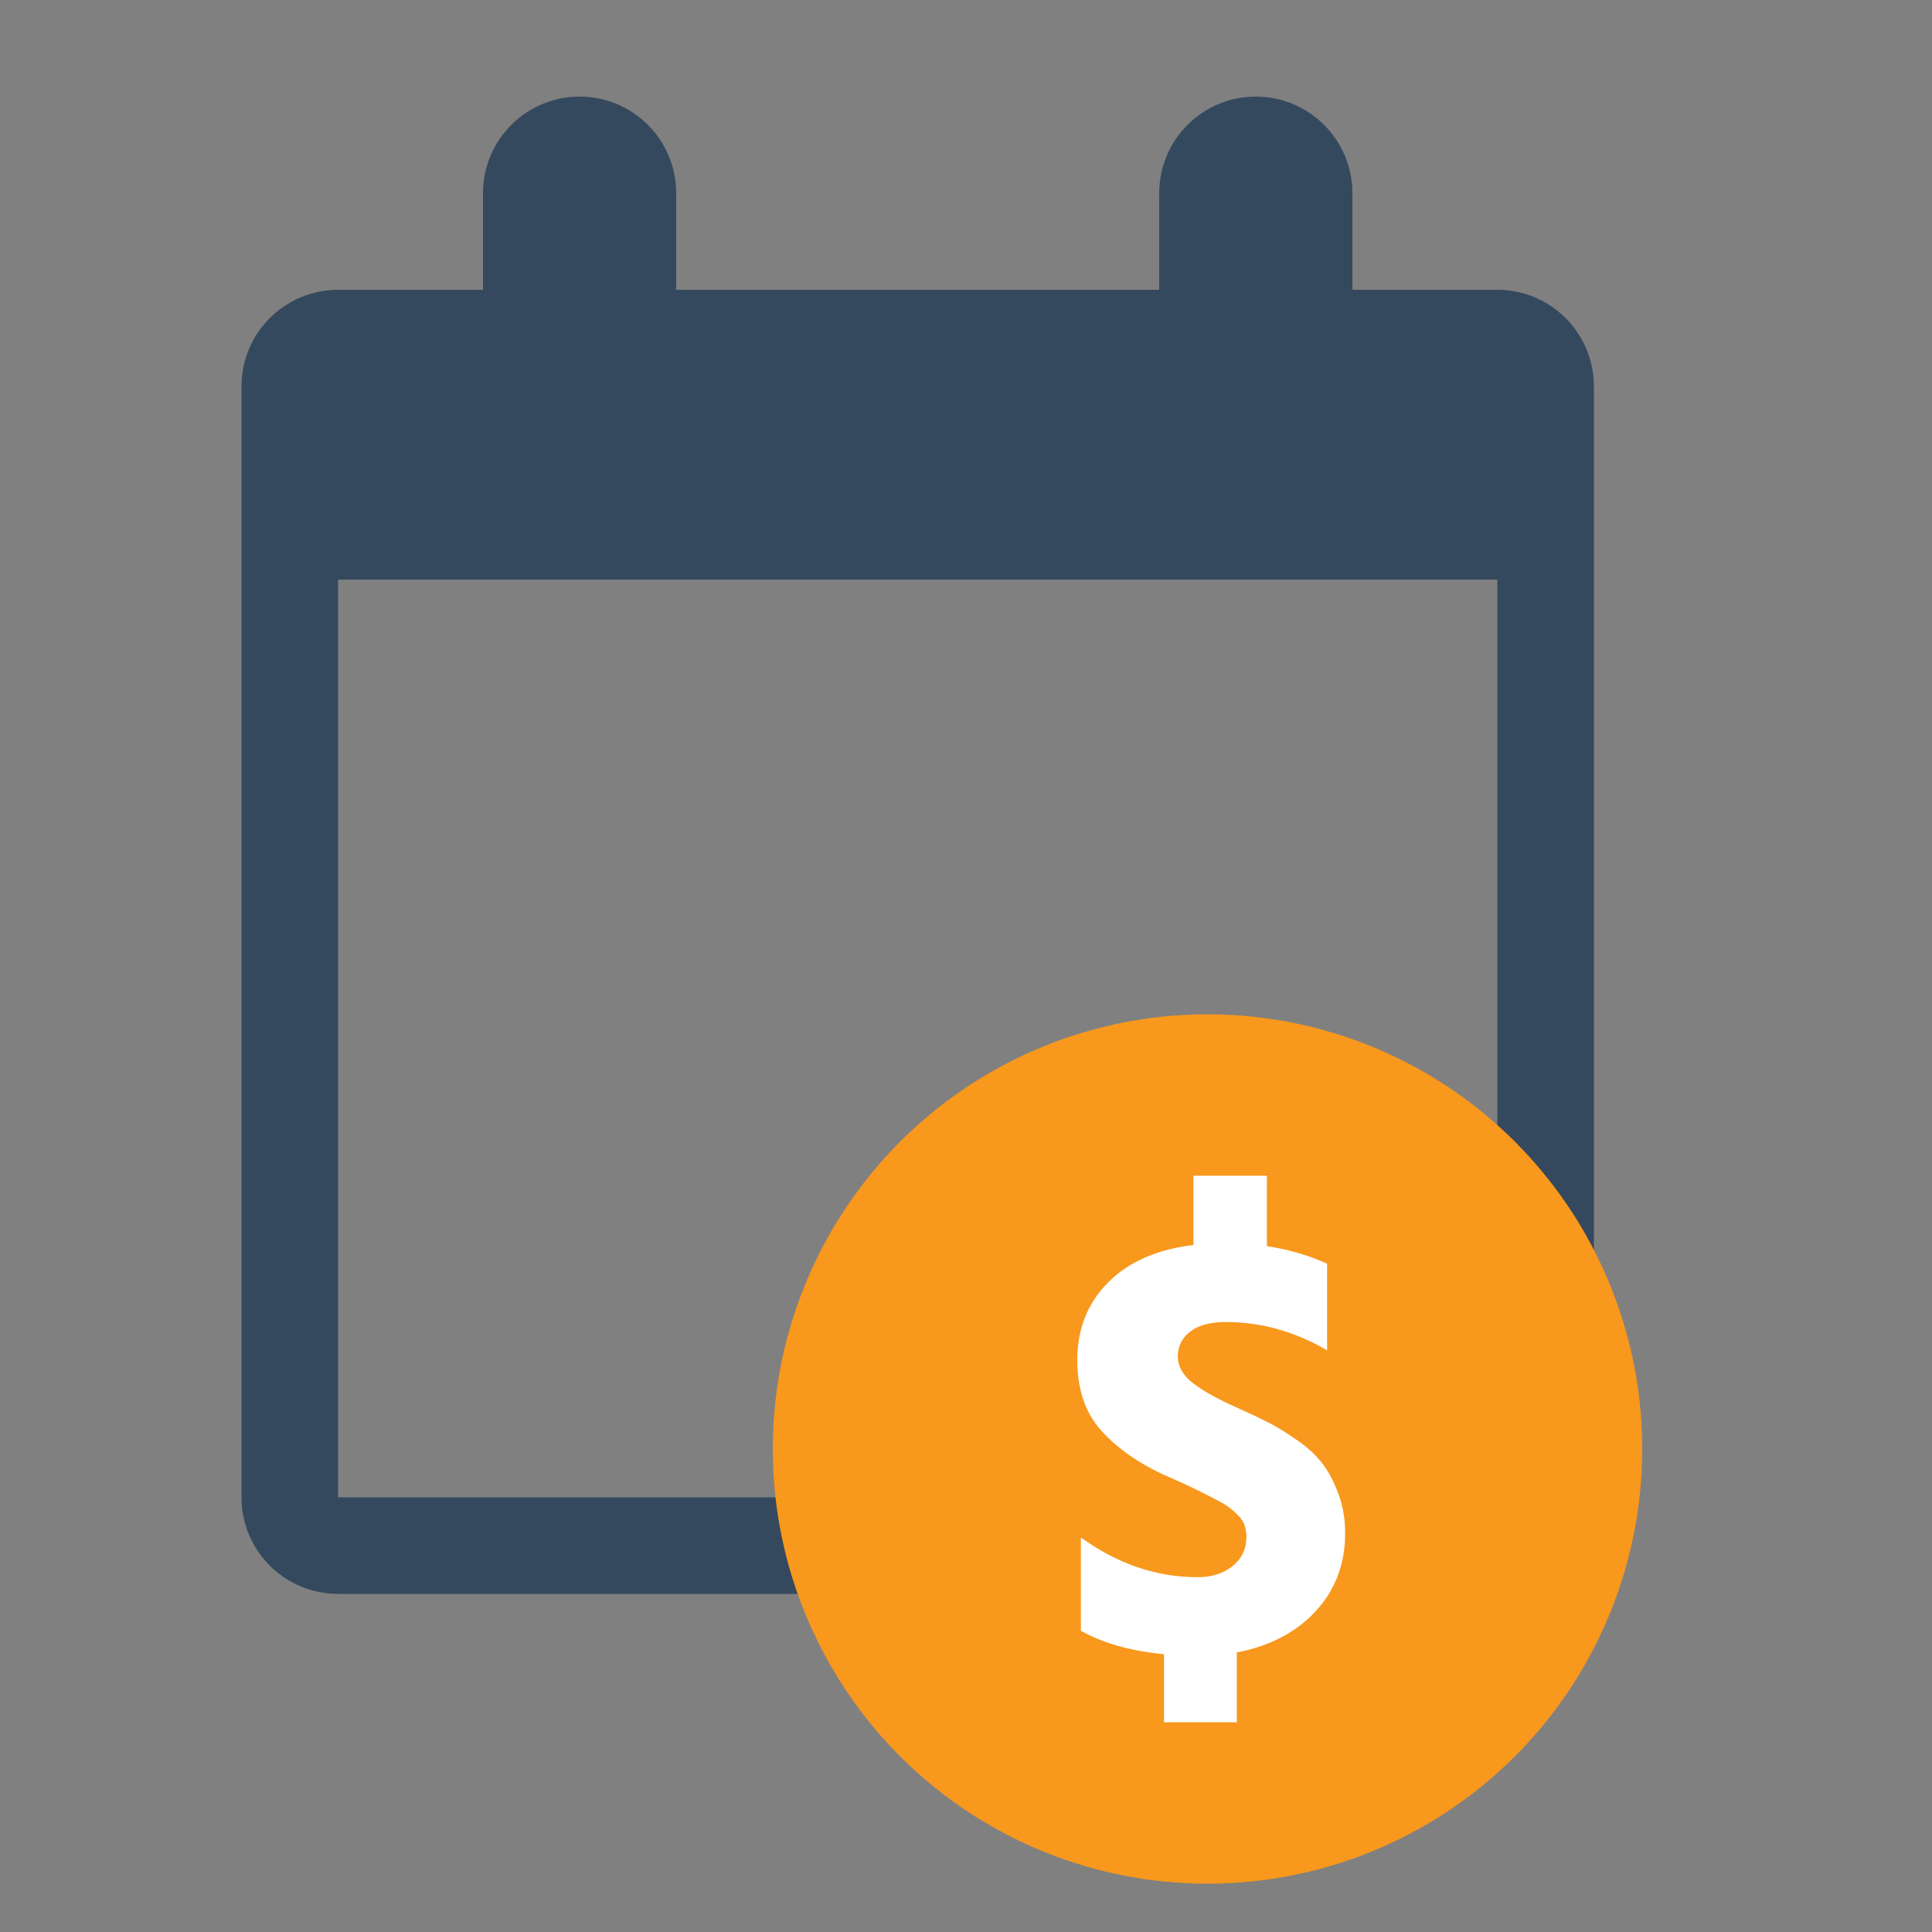 <?xml version="1.0" encoding="UTF-8"?>
<svg width="40px" height="40px" viewBox="0 0 40 40" version="1.1" xmlns="http://www.w3.org/2000/svg" xmlns:xlink="http://www.w3.org/1999/xlink">
    <rect x="0" y="0" width="40" height="40" fill="#808080" stroke="none"/>
    <!-- Generator: Sketch 48.2 (47327) - http://www.bohemiancoding.com/sketch -->
    <title>calendar</title>
    <desc>Created with Sketch.</desc>
    <defs></defs>
    <g id="Symbols" stroke="none" stroke-width="1" fill="none" fill-rule="evenodd">
        <g id="calendar">
            <g transform="translate(5, 2)">
                <path d="M2,10 L2,29 L26,29 L26,10 L2,10 Z M23,4 L26,4 C27.105,4 28,4.895 28,6 L28,10 L28,29 C28,30.105 27.105,31 26,31 L2,31 C0.895,31 1.3527075e-16,30.105 0,29 L0,10 L0,6 C-1.3527075e-16,4.895 0.895,4 2,4 L5,4 L5,2 C5,0.895 5.895,2.02906125e-16 7,0 C8.105,-2.02906125e-16 9,0.895 9,2 L9,4 L19,4 L19,2 C19,0.895 19.895,2.02906125e-16 21,0 C22.105,-2.02906125e-16 23,0.895 23,2 L23,4 Z" id="Combined-Shape" fill="#35495E" fill-rule="nonzero"></path>
                <g id="currency" transform="translate(11, 19)">
                    <circle id="Oval-2" fill="#F8981D" cx="9" cy="9" r="9"></circle>
                    <path d="M11.476,5.162 L11.476,6.956 C10.803,6.566 10.105,6.371 9.382,6.371 C9.058,6.371 8.811,6.437 8.641,6.57 C8.47,6.703 8.385,6.873 8.385,7.081 C8.385,7.289 8.489,7.473 8.697,7.635 C8.905,7.797 9.216,7.97 9.631,8.153 C9.889,8.269 10.103,8.371 10.273,8.458 C10.444,8.545 10.639,8.666 10.859,8.819 C11.079,8.973 11.254,9.135 11.382,9.305 C11.511,9.476 11.621,9.685 11.713,9.935 C11.804,10.184 11.85,10.454 11.85,10.745 C11.85,11.376 11.648,11.912 11.245,12.352 C10.842,12.792 10.296,13.079 9.607,13.212 L9.607,14.658 L8.099,14.658 L8.099,13.249 C7.409,13.183 6.836,13.021 6.379,12.763 L6.379,10.832 C7.135,11.38 7.941,11.654 8.797,11.654 C9.087,11.654 9.328,11.577 9.519,11.424 C9.71,11.27 9.806,11.069 9.806,10.819 C9.806,10.736 9.793,10.657 9.769,10.583 C9.744,10.508 9.698,10.437 9.631,10.371 C9.565,10.304 9.501,10.248 9.438,10.203 C9.376,10.157 9.285,10.103 9.164,10.041 C9.044,9.978 8.942,9.926 8.859,9.885 C8.776,9.843 8.653,9.785 8.491,9.71 C8.329,9.636 8.198,9.577 8.099,9.536 C7.559,9.287 7.125,8.979 6.796,8.614 C6.468,8.248 6.304,7.762 6.304,7.156 C6.304,6.516 6.516,5.982 6.94,5.554 C7.363,5.127 7.953,4.867 8.709,4.776 L8.709,3.342 L10.23,3.342 L10.23,4.8 C10.67,4.867 11.085,4.987 11.476,5.162 Z" id="$" fill="#FFFFFF"></path>
                </g>
            </g>
        </g>
    </g>
</svg>